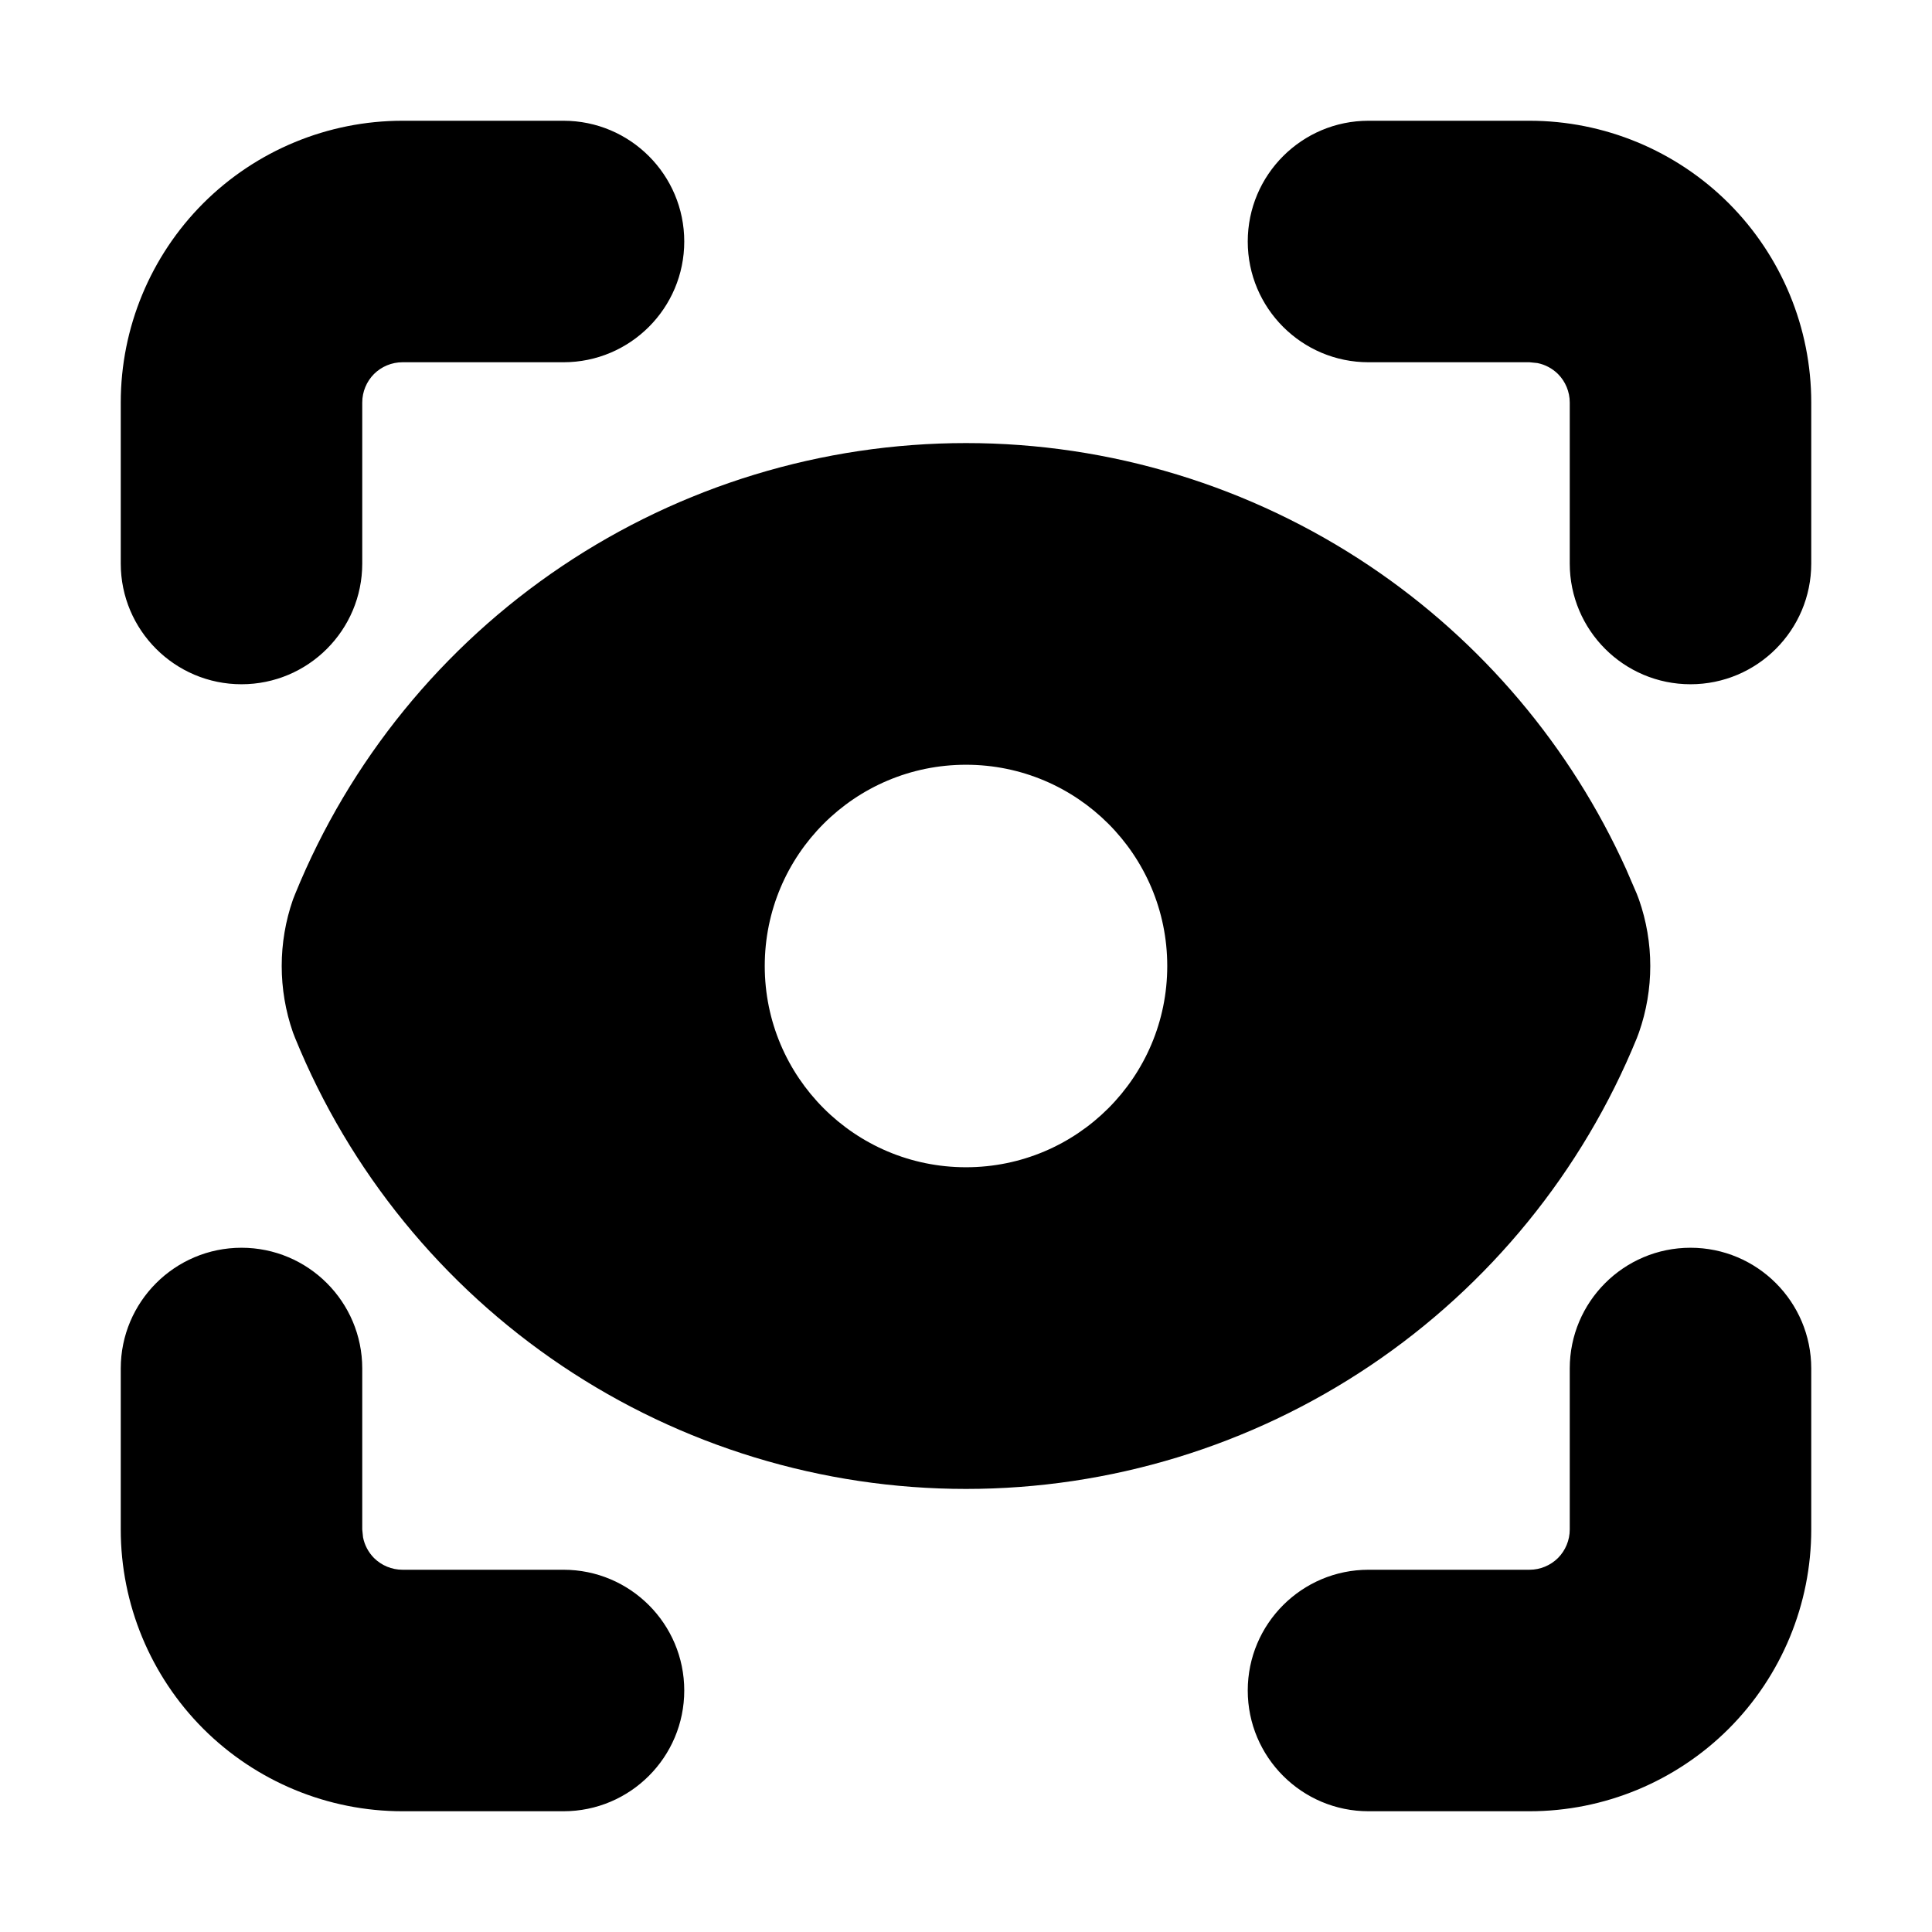 <svg width="24" height="24" viewBox="0 0 24 24" fill="none" xmlns="http://www.w3.org/2000/svg"><path d="M1.5 7V5C1.5 4.072 1.869 3.182 2.525 2.525 3.182 1.869 4.072 1.5 5 1.5H7C7.828 1.5 8.5 2.172 8.5 3 8.5 3.828 7.828 4.5 7 4.5H5C4.867 4.5 4.74 4.553 4.646 4.646 4.553 4.74 4.5 4.867 4.5 5V7C4.5 7.828 3.828 8.5 3 8.5 2.172 8.5 1.5 7.828 1.5 7ZM19.5 7V5C19.5 4.867 19.447 4.74 19.354 4.646 19.283 4.576 19.194 4.529 19.098 4.51L19 4.5H17C16.172 4.5 15.5 3.828 15.5 3 15.5 2.172 16.172 1.5 17 1.5H19C19.928 1.5 20.818 1.869 21.475 2.525 22.131 3.182 22.5 4.072 22.5 5V7C22.5 7.828 21.828 8.5 21 8.5 20.172 8.5 19.5 7.828 19.5 7ZM19.5 19V17C19.5 16.172 20.172 15.5 21 15.5 21.828 15.5 22.5 16.172 22.5 17V19C22.5 19.928 22.131 20.818 21.475 21.475 20.818 22.131 19.928 22.5 19 22.5H17C16.172 22.5 15.5 21.828 15.5 21 15.5 20.172 16.172 19.5 17 19.5H19C19.133 19.5 19.26 19.447 19.354 19.354 19.447 19.26 19.5 19.133 19.5 19ZM1.5 19V17C1.5 16.172 2.172 15.5 3 15.5 3.828 15.5 4.5 16.172 4.5 17V19L4.51 19.098C4.529 19.194 4.576 19.283 4.646 19.354 4.74 19.447 4.867 19.5 5 19.5H7C7.828 19.5 8.5 20.172 8.5 21 8.5 21.828 7.828 22.5 7 22.5H5C4.072 22.5 3.182 22.131 2.525 21.475 1.869 20.818 1.5 19.928 1.5 19ZM12 5.504C13.788 5.504 15.535 6.037 17.019 7.034 18.41 7.969 19.511 9.273 20.2 10.796L20.333 11.104 20.36 11.175C20.547 11.709 20.547 12.291 20.36 12.825 20.352 12.849 20.342 12.873 20.333 12.897 19.657 14.552 18.503 15.969 17.019 16.966 15.535 17.963 13.788 18.496 12 18.496 10.212 18.496 8.464 17.963 6.98 16.966 5.496 15.969 4.342 14.552 3.667 12.897 3.657 12.873 3.648 12.849 3.639 12.825 3.453 12.291 3.453 11.709 3.639 11.175L3.667 11.104C4.342 9.448 5.496 8.031 6.98 7.034 8.464 6.037 10.212 5.504 12 5.504ZM12 9.5C10.619 9.5 9.5 10.619 9.5 12 9.5 13.381 10.619 14.5 12 14.5 13.38 14.5 14.5 13.381 14.5 12 14.5 10.619 13.38 9.5 12 9.5Z" fill="currentColor"/></svg>